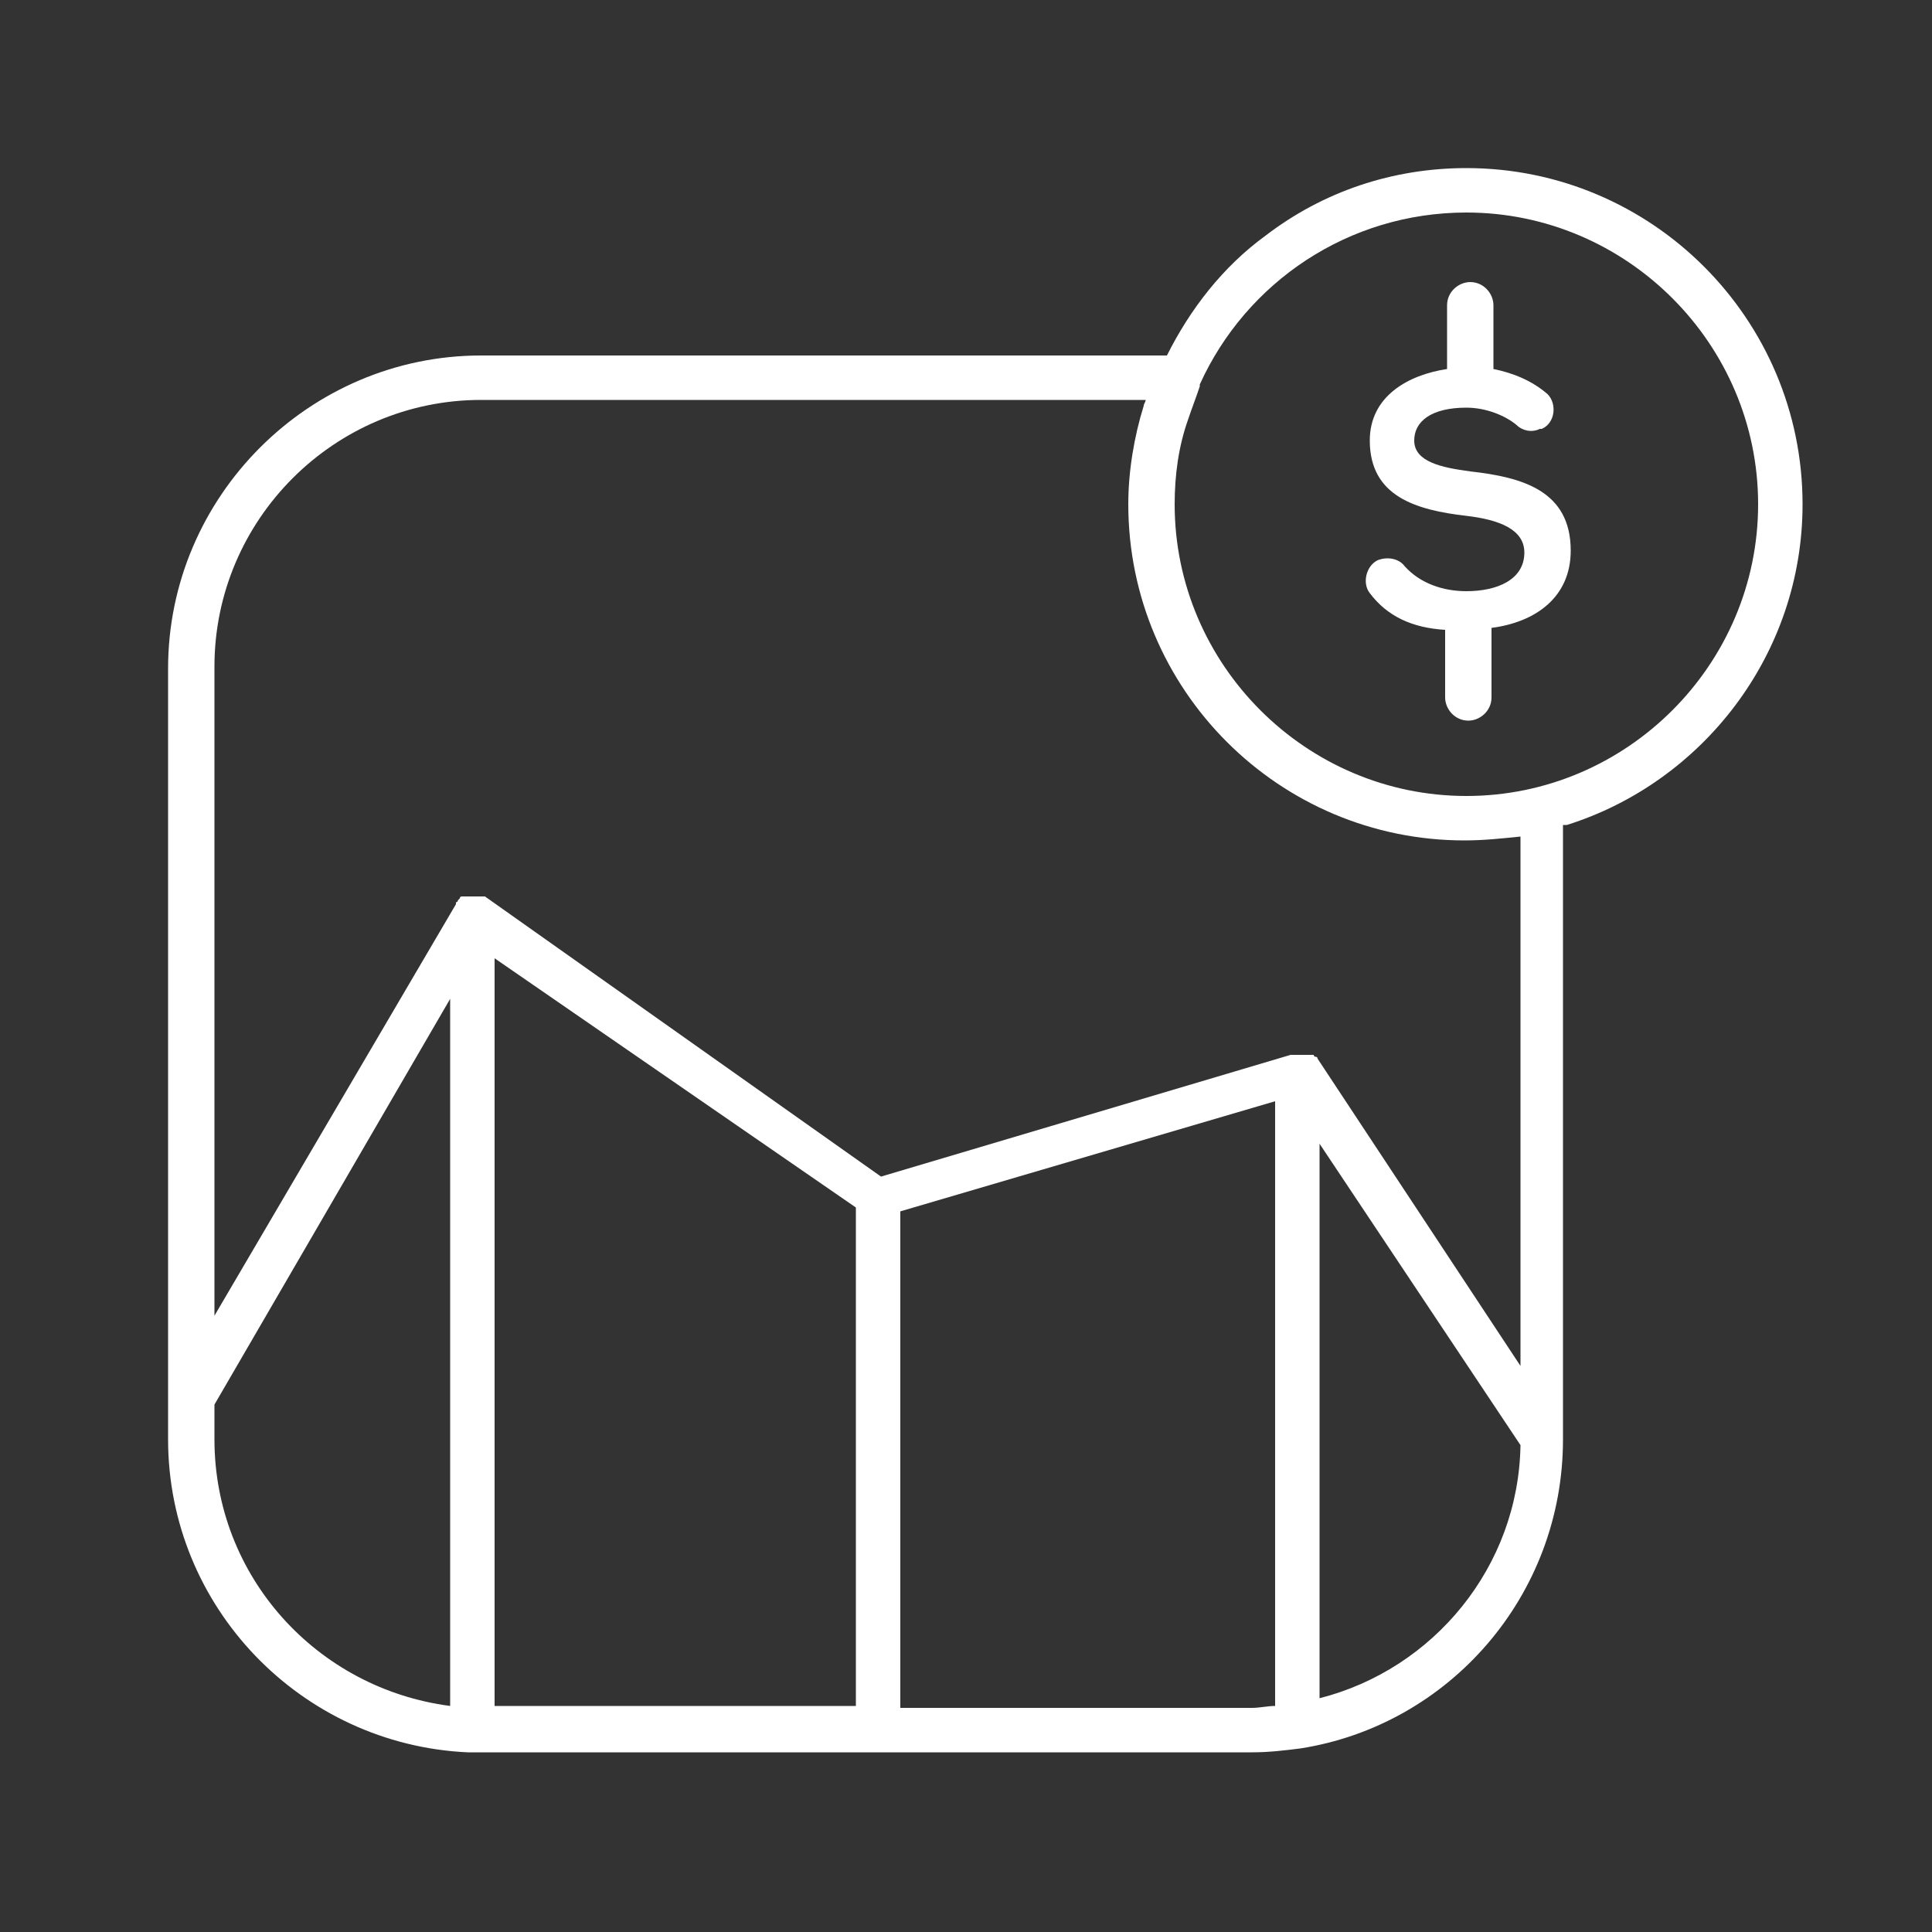 <?xml version="1.0" encoding="utf-8"?>
<!-- Generator: Adobe Illustrator 24.0.1, SVG Export Plug-In . SVG Version: 6.00 Build 0)  -->
<svg version="1.1" id="Calque_1" xmlns="http://www.w3.org/2000/svg" xmlns:xlink="http://www.w3.org/1999/xlink" x="0px" y="0px"
	 viewBox="0 0 100 100" style="enable-background:new 0 0 100 100;" xml:space="preserve">
<rect x="0" y="0" width="100" height="100" fill="#333333" stroke="none"/>
<style type="text/css">
	.st0{fill:#217D9D;}
	.st1{fill:#FFFFFF;}
</style>
<path class="st0" d="M1774.9,110.4h-154.5c-18.1,0-32.9-14.7-32.9-32.9v0c0-18.1,14.7-32.9,32.9-32.9h154.5
	c18.1,0,32.9,14.7,32.9,32.9v0C1807.7,95.7,1793,110.4,1774.9,110.4z"/>
<path class="st0" d="M-56.1,82.9L-56.1,82.9c18.1,0,32.9-14.7,32.9-32.9v0c0-18.1-14.7-32.9-32.9-32.9h0C-74.3,17.1-89,31.9-89,50v0
	C-89,68.1-74.3,82.9-56.1,82.9z"/>
<g>
	<path class="st1" d="M81.1,42.7c7-2.2,12.2-8.8,12.2-16.6c0-9.6-7.8-17.4-17.4-17.4c-3.8,0-7.4,1.2-10.4,3.5
		c-2.2,1.6-3.9,3.8-5.1,6.2H24.9c-8.9,0-16.2,7.3-16.2,16.2v39.9c0,8.7,6.9,15.8,15.5,16.2c0.1,0,0.1,0,0.2,0c0,0,0.1,0,0.1,0
		c0.1,0,0.3,0,0.4,0h39.9c0.9,0,1.7-0.1,2.5-0.2c0,0,0,0,0,0c7.7-1.2,13.6-7.9,13.6-16c0,0,0,0,0,0c0,0,0,0,0,0V42.7z M75.9,11
		c8.3,0,15.1,6.8,15.1,15.1s-6.8,15.1-15.1,15.1s-15.1-6.8-15.1-15.1c0-1.5,0.2-3,0.7-4.4c0.2-0.6,0.4-1.1,0.6-1.7c0,0,0,0,0-0.1
		C64.5,14.6,69.8,11,75.9,11z M24.9,20.7h34.4c0,0.1-0.1,0.2-0.1,0.3c-0.5,1.6-0.8,3.4-0.8,5.1c0,9.6,7.8,17.4,17.4,17.4
		c1,0,1.9-0.1,2.9-0.2v27.4L68.2,54.8c0,0,0,0,0,0c0,0,0,0,0,0c0,0,0-0.1-0.1-0.1c0,0,0,0,0,0c0,0,0,0,0,0c0,0-0.1,0-0.1-0.1
		c0,0,0,0,0,0c0,0,0,0-0.1,0c0,0-0.1,0-0.1,0c0,0,0,0-0.1,0c0,0,0,0-0.1,0c0,0-0.1,0-0.1,0c0,0,0,0-0.1,0c0,0,0,0-0.1,0
		c0,0-0.1,0-0.1,0c0,0,0,0-0.1,0c0,0,0,0,0,0c0,0,0,0,0,0c0,0,0,0,0,0c0,0-0.1,0-0.1,0c0,0,0,0-0.1,0c0,0,0,0-0.1,0c0,0,0,0,0,0
		l-21.2,6.3L25.1,46.4c0,0,0,0,0,0c0,0,0,0,0,0c0,0,0,0,0,0c0,0,0,0-0.1,0c0,0,0,0-0.1,0c0,0,0,0,0,0c0,0,0,0,0,0c0,0-0.1,0-0.1,0
		c0,0,0,0-0.1,0c0,0,0,0,0,0c0,0,0,0,0,0c0,0-0.1,0-0.1,0c0,0,0,0-0.1,0c0,0,0,0,0,0c0,0,0,0,0,0c0,0-0.1,0-0.1,0c0,0-0.1,0-0.1,0
		c0,0,0,0,0,0c0,0-0.1,0-0.1,0c0,0-0.1,0-0.1,0c0,0,0,0,0,0c0,0-0.1,0-0.1,0c0,0-0.1,0-0.1,0c0,0,0,0,0,0c0,0-0.1,0-0.1,0.1
		c0,0,0,0-0.1,0.1c0,0,0,0,0,0c0,0,0,0.1-0.1,0.1c0,0,0,0,0,0.1c0,0,0,0,0,0c0,0,0,0,0,0c0,0,0,0,0,0L11.1,68.1V34.5
		C11.1,26.9,17.3,20.7,24.9,20.7z M25.6,49.6l18.7,12.9v25.8H25.6V49.6z M11.1,74.5v-1.8l12.2-21v36.6
		C16.4,87.4,11.1,81.6,11.1,74.5z M46.6,88.3V62.7L66,57v31.3c-0.4,0-0.8,0.1-1.2,0.1H46.6z M68.3,87.9V59.2l10.4,15.6
		C78.6,81.1,74.2,86.4,68.3,87.9z"/>
	<path class="st1" d="M75.9,30.6c-1.2,0-2.4-0.4-3.2-1.3c-0.3-0.4-0.9-0.5-1.4-0.3c-0.6,0.3-0.8,1.2-0.4,1.7
		c0.9,1.2,2.2,1.8,3.9,1.9v3.5c0,0.6,0.5,1.2,1.2,1.2c0.6,0,1.2-0.5,1.2-1.2v-3.6c2.3-0.3,4.1-1.6,4.1-4c0-3.1-2.5-3.8-5.2-4.1
		c-1.5-0.2-2.9-0.5-2.9-1.6c0-1,0.9-1.7,2.7-1.7c1,0,2,0.4,2.6,0.9c0.3,0.3,0.8,0.4,1.2,0.2l0.1,0c0.7-0.3,0.8-1.3,0.3-1.8
		c-0.8-0.7-1.8-1.1-2.8-1.3v-3.3c0-0.6-0.5-1.2-1.2-1.2c-0.6,0-1.2,0.5-1.2,1.2v3.3c-2,0.3-4,1.4-4,3.7c0,2.9,2.4,3.6,5,3.9
		c1.7,0.2,3,0.7,3,1.9C78.9,30,77.5,30.6,75.9,30.6z"/>
</g>
</svg>
